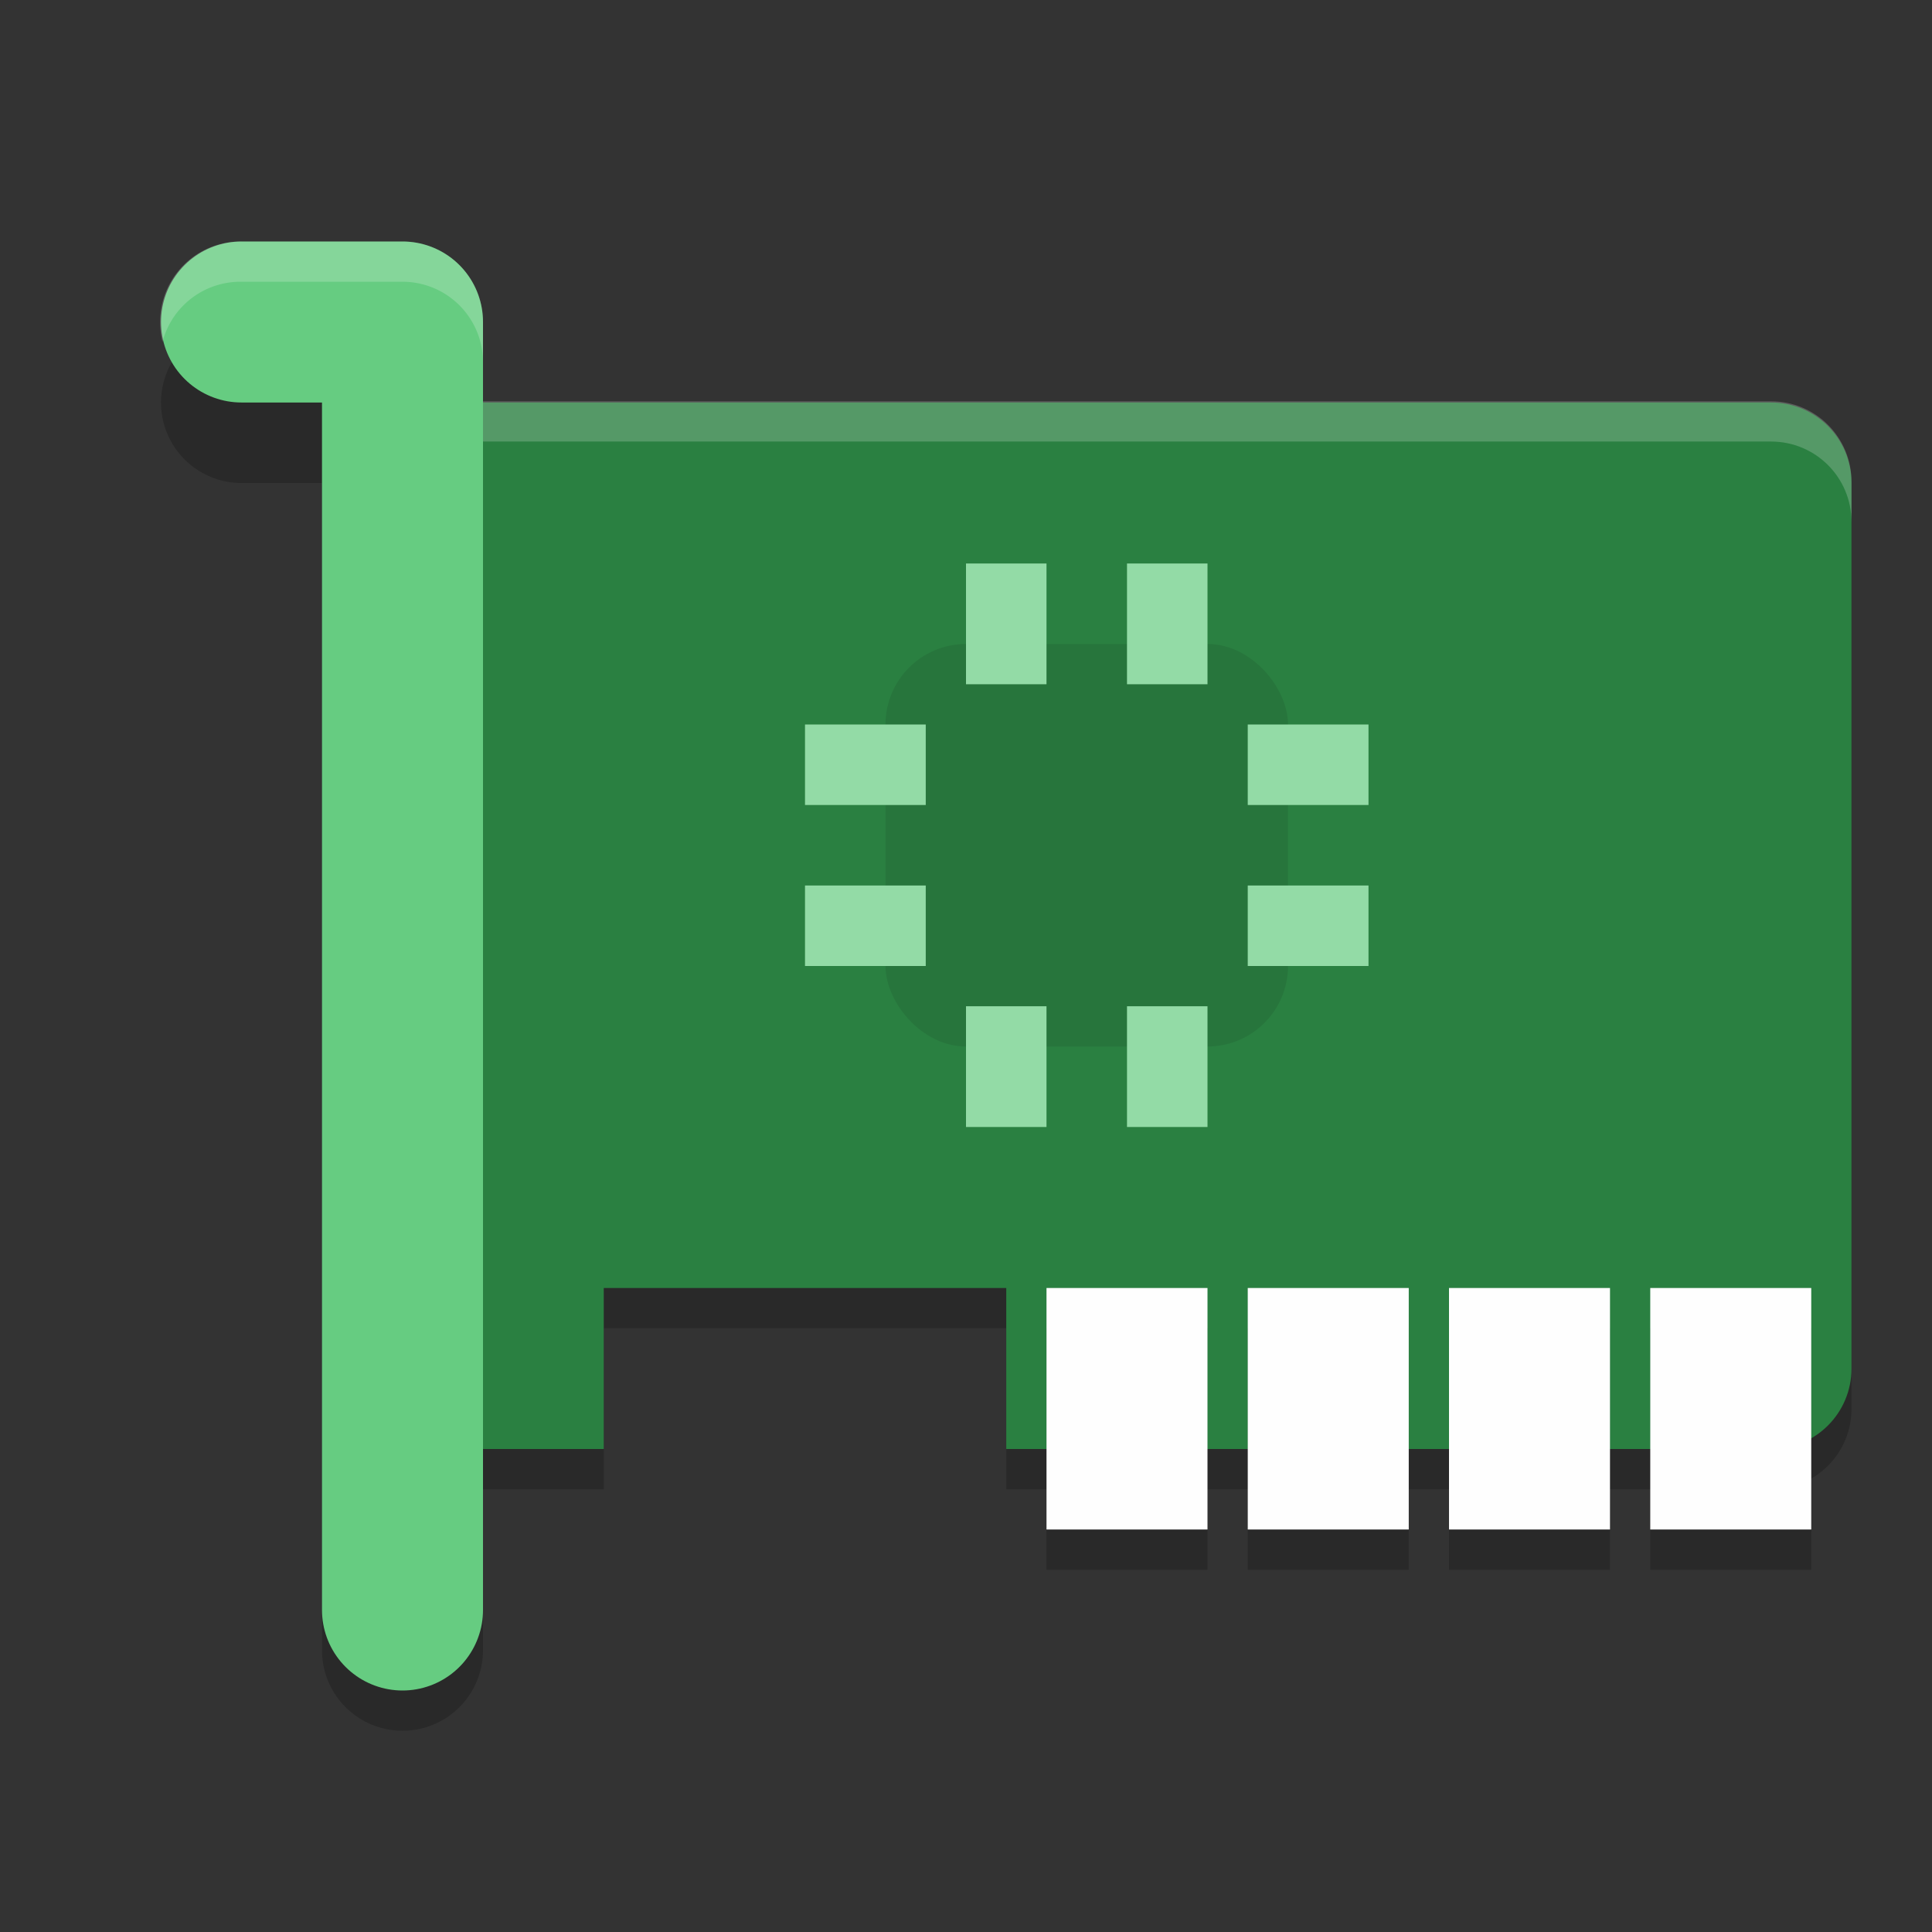 <?xml version="1.0" encoding="UTF-8" standalone="no"?>
<svg
   xmlns:dc="http://purl.org/dc/elements/1.1/"
   xmlns:cc="http://creativecommons.org/ns#"
   xmlns:rdf="http://www.w3.org/1999/02/22-rdf-syntax-ns#"
   xmlns:svg="http://www.w3.org/2000/svg"
   xmlns="http://www.w3.org/2000/svg"
   xmlns:sodipodi="http://sodipodi.sourceforge.net/DTD/sodipodi-0.dtd"
   xmlns:inkscape="http://www.inkscape.org/namespaces/inkscape"
   width="24"
   height="24"
   version="1"
   id="svg54"
   sodipodi:docname="audio-card.svg"
   inkscape:version="0.92.5 (2060ec1f9f, 2020-04-08)">
  <rect width="100%" height="100%" fill="#333333" stroke="none"/>
  <defs
     id="defs58" />
  <sodipodi:namedview
     pagecolor="#fefefe"
     bordercolor="#33994e"
     borderopacity="1"
     objecttolerance="10"
     gridtolerance="10"
     guidetolerance="10"
     inkscape:pageopacity="0"
     inkscape:pageshadow="2"
     inkscape:window-width="783"
     inkscape:window-height="480"
     id="namedview56"
     showgrid="false"
     inkscape:zoom="13.906433"
     inkscape:cx="14.818186"
     inkscape:cy="9.4225182"
     inkscape:current-layer="svg54"
     inkscape:window-x="0"
     inkscape:window-y="28"
     inkscape:window-maximized="0" />
  <path
     style="opacity:0.2"
     d="M 6,5.5 C 5.446,5.5 5,5.946 5,6.5 V 17.5 C 5,18.054 5.446,18.5 6,18.5 H 7.5 V 16.5 H 12.5 V 18.5 H 22 C 22.554,18.5 23,18.054 23,17.5 V 6.5 C 23,5.946 22.554,5.5 22,5.5 Z"
     id="path2" />
  <path
     style="fill:#2a8041;fill-opacity:1"
     d="M 6,5 C 5.446,5 5,5.446 5,6 l 0,11 c 0,0.554 0.446,1 1,1 l 1.5,0 0,-2 5,0 0,2 9.5,0 c 0.554,0 1,-0.446 1,-1 L 23,6 C 23,5.446 22.554,5 22,5 Z"
     id="path4" />
  <path
     style="opacity:0.2;fill:#fefefe"
     d="m 6,4.985 c -0.554,0 -1,0.446 -1,1 l 0,0.5 c 0,-0.554 0.446,-1 1,-1 l 16,0 c 0.554,0 1,0.446 1,1 l 0,-0.5 c 0,-0.554 -0.446,-1 -1,-1 l -16,0 z"
     id="path6" />
  <g
     style="opacity:0.2"
     id="g16">
    <rect
       width="2"
       height="3"
       x="13"
       y="16.5"
       id="rect8" />
    <rect
       width="2"
       height="3"
       x="15.5"
       y="16.5"
       id="rect10" />
    <rect
       width="2"
       height="3"
       x="18"
       y="16.5"
       id="rect12" />
    <rect
       width="2"
       height="3"
       x="20.5"
       y="16.5"
       id="rect14" />
  </g>
  <g
     style="fill:#fefefe;fill-opacity:1"
     id="g26">
    <rect
       width="2"
       height="3"
       x="13"
       y="16"
       id="rect18"
       style="fill:#fefefe;fill-opacity:1" />
    <rect
       width="2"
       height="3"
       x="15.5"
       y="16"
       id="rect20"
       style="fill:#fefefe;fill-opacity:1" />
    <rect
       width="2"
       height="3"
       x="18"
       y="16"
       id="rect22"
       style="fill:#fefefe;fill-opacity:1" />
    <rect
       width="2"
       height="3"
       x="20.5"
       y="16"
       id="rect24"
       style="fill:#fefefe;fill-opacity:1" />
  </g>
  <rect
     style="fill:#27753c"
     width="5"
     height="5"
     x="11"
     y="8"
     rx="1"
     ry="1"
     id="rect28" />
  <g
     style="fill:#93dba6"
     id="g46">
    <rect
       width="1"
       height="1.5"
       x="12"
       y="7"
       id="rect30" />
    <rect
       width="1"
       height="1.5"
       x="14"
       y="7"
       id="rect32" />
    <rect
       width="1"
       height="1.5"
       x="12"
       y="12.5"
       id="rect34" />
    <rect
       width="1"
       height="1.5"
       x="14"
       y="12.5"
       id="rect36" />
    <rect
       width="1"
       height="1.5"
       x="9"
       y="-17"
       transform="rotate(90)"
       id="rect38" />
    <rect
       width="1"
       height="1.5"
       x="11"
       y="-17"
       transform="rotate(90)"
       id="rect40" />
    <rect
       width="1"
       height="1.5"
       x="9"
       y="-11.5"
       transform="rotate(90)"
       id="rect42" />
    <rect
       width="1"
       height="1.5"
       x="11"
       y="-11.5"
       transform="rotate(90)"
       id="rect44" />
  </g>
  <path
     style="fill:none;stroke:#000000;stroke-width:2;stroke-linecap:round;stroke-linejoin:round;opacity:0.2"
     d="M 3,5 H 5 V 20.5"
     id="path48" />
  <path
     style="fill:none;stroke:#66cc81;stroke-width:2;stroke-linecap:round;stroke-linejoin:round;stroke-opacity:1"
     d="M 3,4 H 5 V 20"
     id="path50" />
  <path
     style="opacity:0.2;fill:#fefefe"
     d="M 3 3 A 1 1 0 0 0 2.019 4.246 A 1 1 0 0 1 3 3.5 L 5 3.5 A 1 1 0 0 1 6 4.5 L 6 4 A 1 1 0 0 0 5 3 L 3 3 z"
     id="path52" />
</svg>
